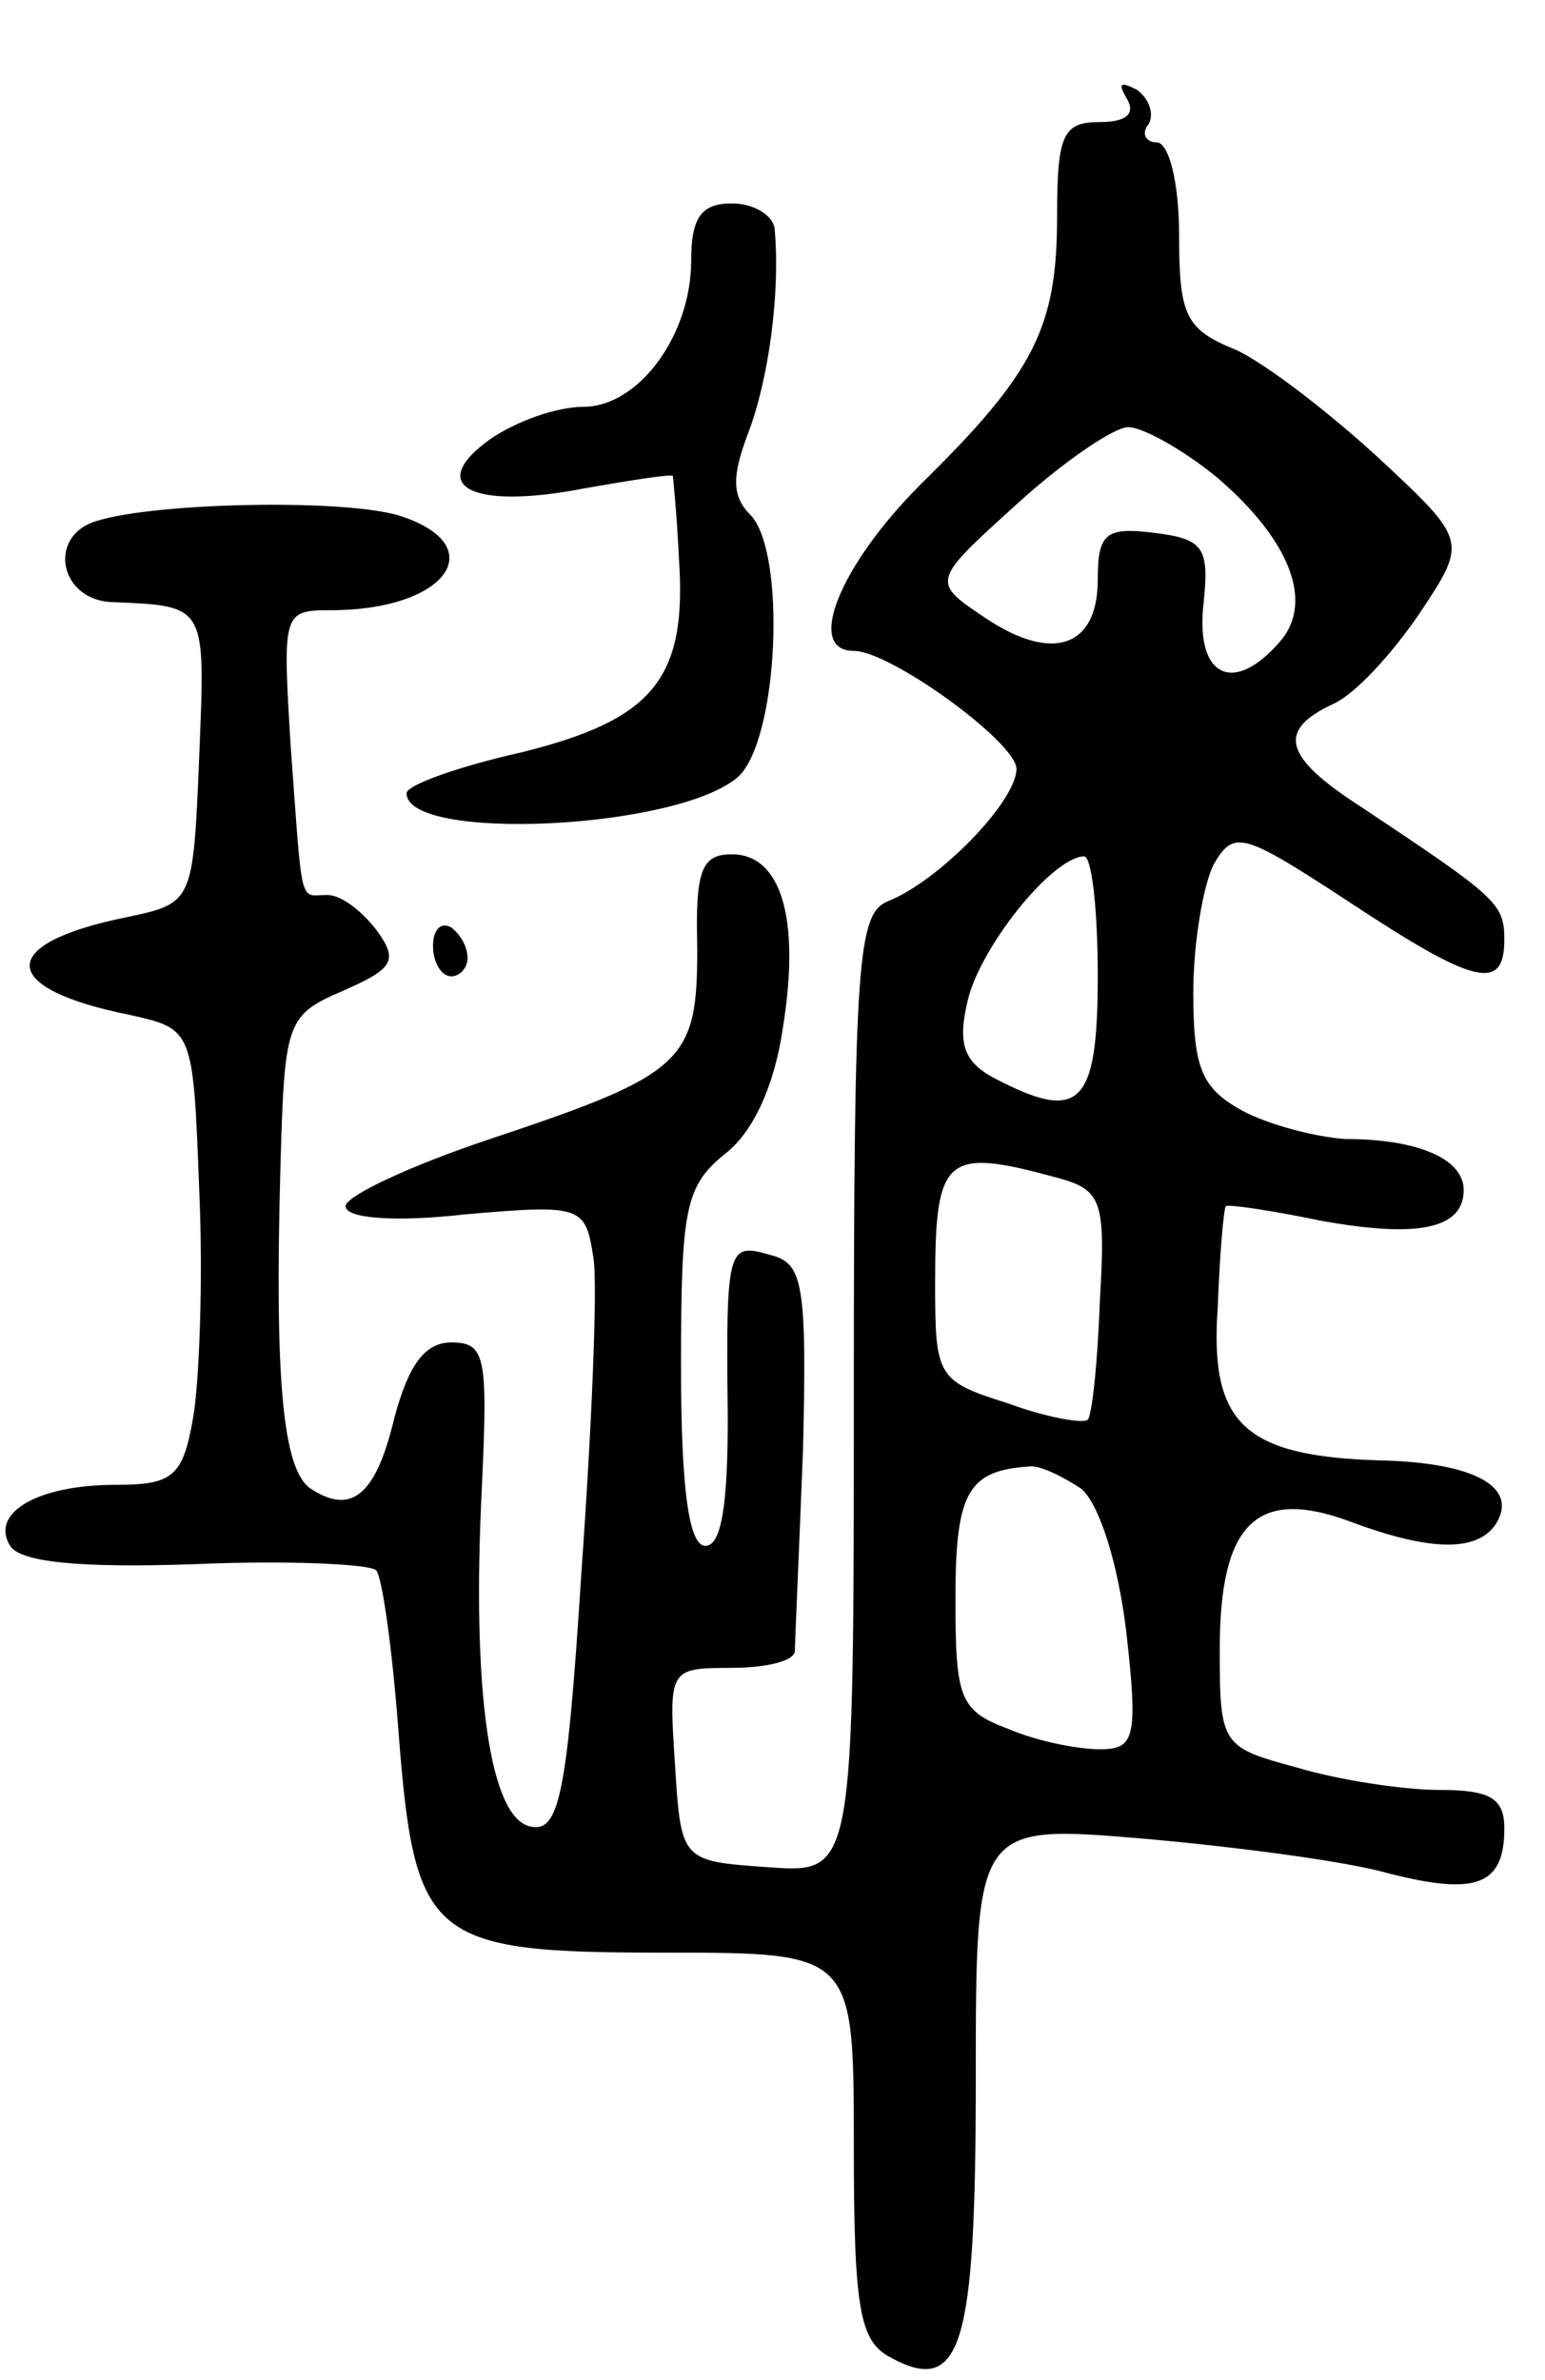 <svg version="1.0" xmlns="http://www.w3.org/2000/svg"
 width="76pt" height="117pt" viewBox="0 0 76 117"
 preserveAspectRatio="xMidYMid meet">
<g transform="translate(0,117) scale(0.1,-0.1)"
fill="#000000" stroke="none">
<path d="M554 1122 c5 -8 0 -12 -13 -12 -18 0 -21 -6 -21 -46 0 -55 -11 -77
-67 -132 -40 -40 -57 -82 -33 -82 18 0 80 -45 80 -58 0 -16 -38 -55 -63 -65
-15 -6 -17 -27 -17 -242 0 -236 0 -236 -42 -233 -43 3 -43 3 -46 51 -3 46 -3
47 27 47 17 0 31 3 32 8 0 4 2 48 4 99 2 82 0 92 -16 96 -21 6 -22 5 -21 -80
0 -42 -3 -63 -11 -63 -8 0 -12 27 -12 88 0 78 2 89 22 105 14 11 24 34 28 61
9 55 -1 86 -25 86 -15 0 -18 -8 -17 -46 0 -56 -6 -62 -102 -94 -39 -13 -71
-28 -71 -33 0 -6 24 -8 59 -4 58 5 59 4 63 -22 2 -14 -1 -84 -6 -154 -7 -110
-11 -128 -25 -125 -20 4 -29 66 -24 166 3 65 2 72 -15 72 -13 0 -21 -11 -28
-37 -9 -38 -21 -48 -41 -35 -14 9 -18 54 -15 160 2 70 3 73 31 85 25 11 27 15
16 30 -7 9 -17 17 -24 17 -14 0 -12 -8 -18 73 -4 66 -4 67 20 67 56 0 79 31
35 46 -26 9 -121 7 -150 -2 -25 -7 -19 -39 7 -40 47 -2 46 -1 43 -76 -3 -72
-3 -72 -36 -79 -64 -13 -63 -35 2 -48 31 -7 31 -7 34 -86 2 -44 0 -95 -3 -112
-5 -29 -10 -33 -38 -33 -39 0 -62 -14 -52 -30 5 -8 34 -11 91 -9 46 2 86 0 89
-3 3 -3 8 -39 11 -79 8 -103 15 -109 131 -109 93 0 93 0 93 -95 0 -81 3 -96
18 -104 35 -19 42 5 42 137 0 125 0 125 83 118 45 -4 99 -11 120 -17 43 -11
57 -6 57 22 0 15 -7 19 -32 19 -18 0 -50 5 -70 11 -37 10 -38 11 -38 58 0 62
18 80 64 63 40 -15 63 -15 72 -1 11 18 -11 30 -57 31 -67 2 -84 18 -80 75 1
27 3 49 4 50 1 1 22 -2 46 -7 49 -9 71 -4 71 15 0 15 -22 25 -58 25 -15 1 -38
7 -51 14 -20 11 -24 21 -24 58 0 25 5 53 10 63 10 17 14 16 66 -18 62 -41 77
-45 77 -19 0 18 -4 21 -70 65 -39 25 -42 38 -14 51 11 5 29 25 42 44 24 36 24
36 -20 77 -24 22 -55 46 -70 53 -25 10 -28 17 -28 57 0 25 -5 45 -11 45 -5 0
-8 4 -4 9 3 5 0 13 -6 17 -8 4 -9 3 -5 -4z m45 -187 c36 -31 47 -61 31 -80
-23 -27 -42 -18 -38 18 3 28 0 32 -24 35 -24 3 -28 0 -28 -23 0 -33 -22 -41
-55 -19 -27 18 -27 18 15 56 23 21 48 38 55 38 7 0 27 -11 44 -25z m-59 -245
c0 -64 -9 -72 -51 -50 -15 8 -18 17 -13 38 6 26 41 70 57 71 4 1 7 -26 7 -59z
m-20 -99 c22 -6 24 -11 21 -61 -1 -30 -4 -57 -6 -58 -2 -2 -20 1 -39 8 -35 11
-36 13 -36 59 0 63 5 67 60 52z m12 -153 c9 -8 18 -37 22 -70 6 -53 4 -58 -13
-58 -11 0 -31 4 -45 10 -24 9 -26 15 -26 64 0 52 6 63 36 65 5 1 17 -5 26 -11z"/>
<path d="M340 1042 c0 -37 -26 -72 -53 -72 -13 0 -33 -7 -46 -16 -32 -23 -9
-35 47 -24 23 4 42 7 43 6 0 0 2 -19 3 -41 4 -59 -13 -79 -78 -95 -31 -7 -56
-16 -56 -20 0 -24 133 -18 163 8 20 18 24 111 6 129 -9 9 -9 19 -1 40 10 26
16 69 13 101 -1 6 -10 12 -21 12 -15 0 -20 -7 -20 -28z"/>
<path d="M213 705 c0 -8 4 -15 9 -15 4 0 8 4 8 9 0 6 -4 12 -8 15 -5 3 -9 -1
-9 -9z"/>
</g>
</svg>

